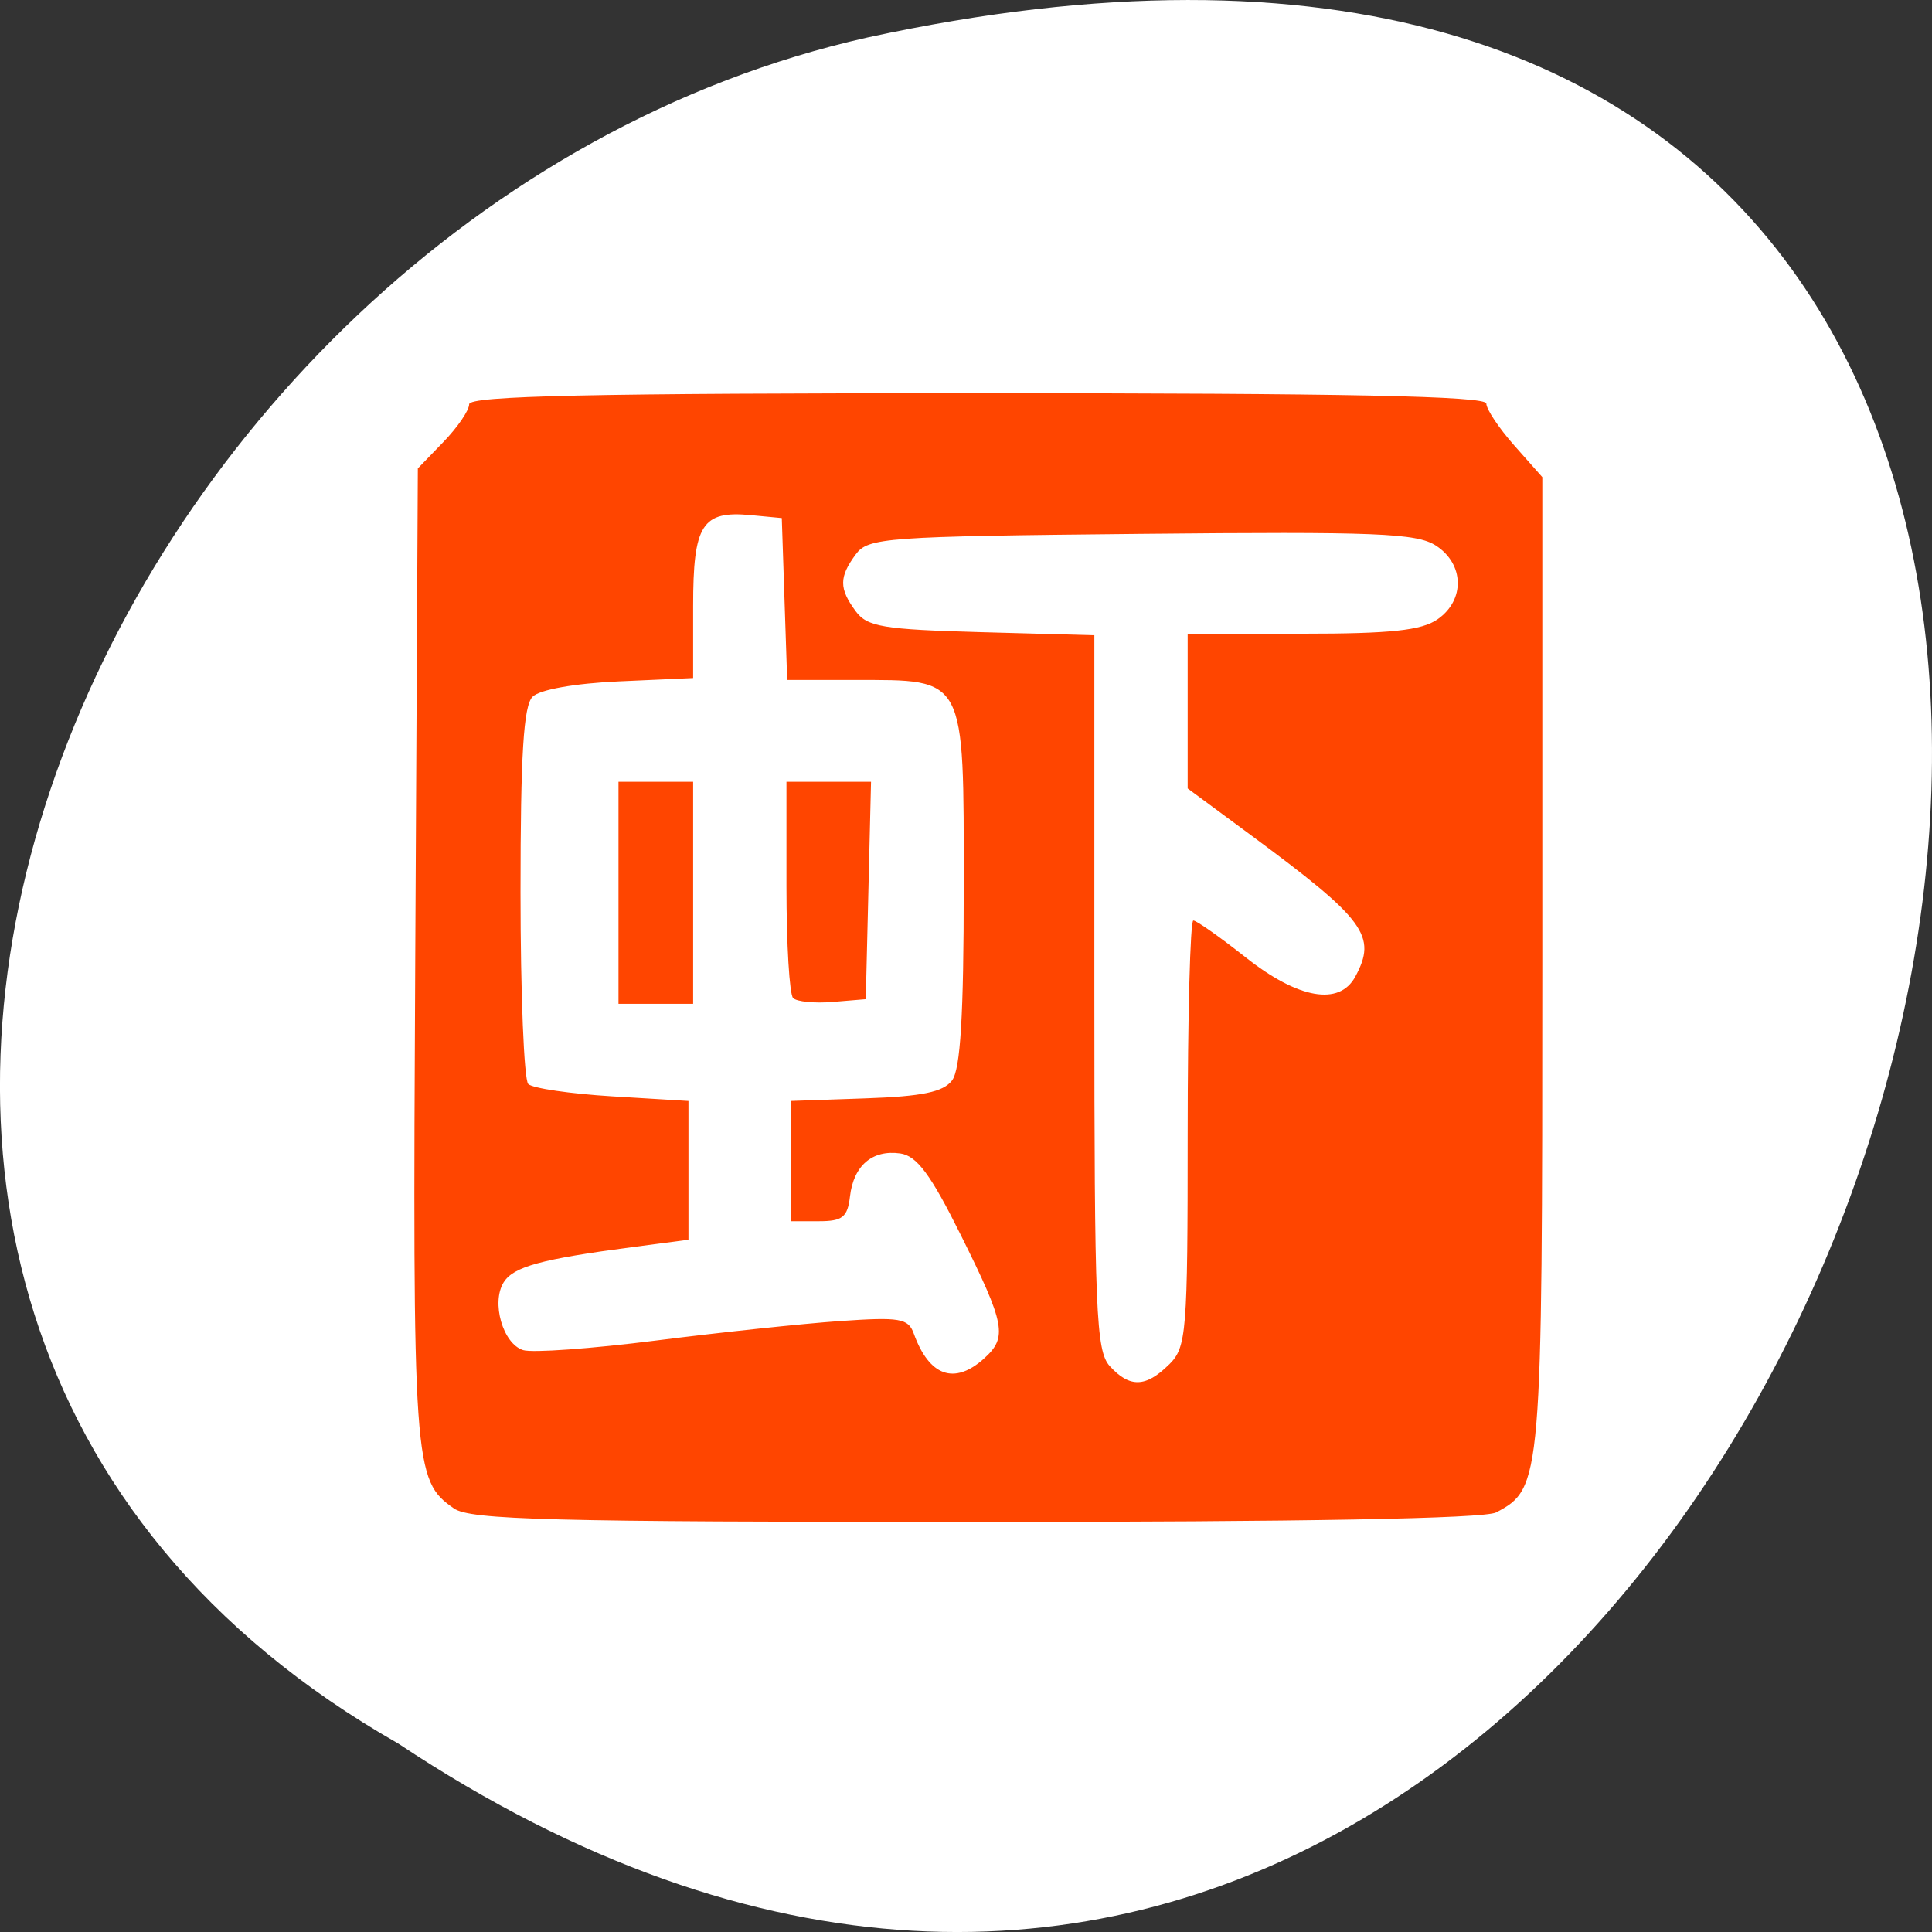 <svg xmlns="http://www.w3.org/2000/svg" viewBox="0 0 256 256"><rect x="0" y="0" width="256" height="256" fill="#333333" stroke="none"/><g transform="translate(0 -796.36)" style="color:#000"><path d="m 52.774 1027.39 c 192.46 127.95 311 -280.09 62.2 -226.07 -102.82 23.02 -165.22 167.39 -62.2 226.07 z" style="fill:#fff"/><path d="m 60.14 996.23 c -5.35 -3.716 -5.473 -5.474 -5.115 -73.24 l 0.341 -64.56 l 3.4 -3.518 c 1.87 -1.935 3.4 -4.177 3.4 -4.983 0 -1.119 15.947 -1.465 67.39 -1.465 48.841 0 67.39 0.377 67.39 1.371 0 0.754 1.669 3.255 3.709 5.559 l 3.709 4.189 v 64.38 c 0 68.815 -0.065 69.59 -6.114 72.801 -1.547 0.821 -25.657 1.262 -68.953 1.262 -56.37 0 -66.97 -0.274 -69.15 -1.79 z m 94.76 -19.05 c 2.33 -2.31 2.473 -4.086 2.473 -30.648 0 -15.508 0.338 -28.2 0.75 -28.2 0.413 0 3.546 2.207 6.962 4.904 6.959 5.494 12.39 6.442 14.5 2.532 2.914 -5.399 1.328 -7.546 -13.867 -18.77 l -8.346 -6.165 v -10.252 v -10.252 h 15.181 c 11.738 0 15.804 -0.433 17.929 -1.908 3.659 -2.541 3.557 -7.317 -0.209 -9.763 -2.548 -1.655 -7.949 -1.871 -39.05 -1.561 -34.07 0.34 -36.19 0.493 -37.846 2.74 -2.205 2.992 -2.205 4.507 -0.001 7.5 1.535 2.084 3.609 2.43 16.692 2.789 l 14.94 0.409 v 47.3 c 0 42.3 0.217 47.542 2.046 49.546 2.639 2.891 4.775 2.834 7.845 -0.21 z m -24.517 -0.803 c 3.145 -2.822 2.831 -4.5 -3.067 -16.36 -4 -8.05 -5.83 -10.511 -8.03 -10.821 -3.704 -0.521 -6.181 1.6 -6.659 5.7 -0.32 2.745 -0.989 3.281 -4.092 3.281 h -3.709 v -7.968 v -7.968 l 9.892 -0.343 c 7.486 -0.26 10.267 -0.838 11.437 -2.38 1.112 -1.465 1.546 -8.66 1.546 -25.638 0 -28.08 0.348 -27.418 -14.446 -27.418 h -8.95 l -0.357 -10.727 l -0.357 -10.727 l -4.099 -0.39 c -6.474 -0.616 -7.647 1.234 -7.647 12.06 v 9.527 l -9.836 0.443 c -5.846 0.263 -10.486 1.087 -11.437 2.031 -1.203 1.193 -1.601 7.647 -1.601 25.943 0 13.395 0.461 24.813 1.025 25.375 0.564 0.561 5.571 1.296 11.128 1.634 l 10.1 0.613 v 9.194 v 9.194 l -7.419 0.975 c -12.08 1.587 -15.761 2.592 -17.06 4.659 -1.68 2.67 -0.115 8.147 2.571 8.992 1.207 0.38 9.135 -0.191 17.617 -1.27 8.482 -1.078 19.45 -2.24 24.373 -2.581 7.93 -0.55 9.05 -0.361 9.774 1.658 2.043 5.656 5.374 6.842 9.306 3.315 z m -48.43 -61.718 v -14.711 h 4.946 h 4.946 v 14.711 v 14.711 h -4.946 h -4.946 v -14.711 z m 23.14 13.952 c -0.486 -0.482 -0.883 -7.128 -0.883 -14.769 v -13.894 h 5.603 h 5.603 l -0.348 14.404 l -0.348 14.404 l -4.372 0.365 c -2.404 0.201 -4.769 -0.029 -5.255 -0.511 z" style="fill:#ff4500"/></g></svg>